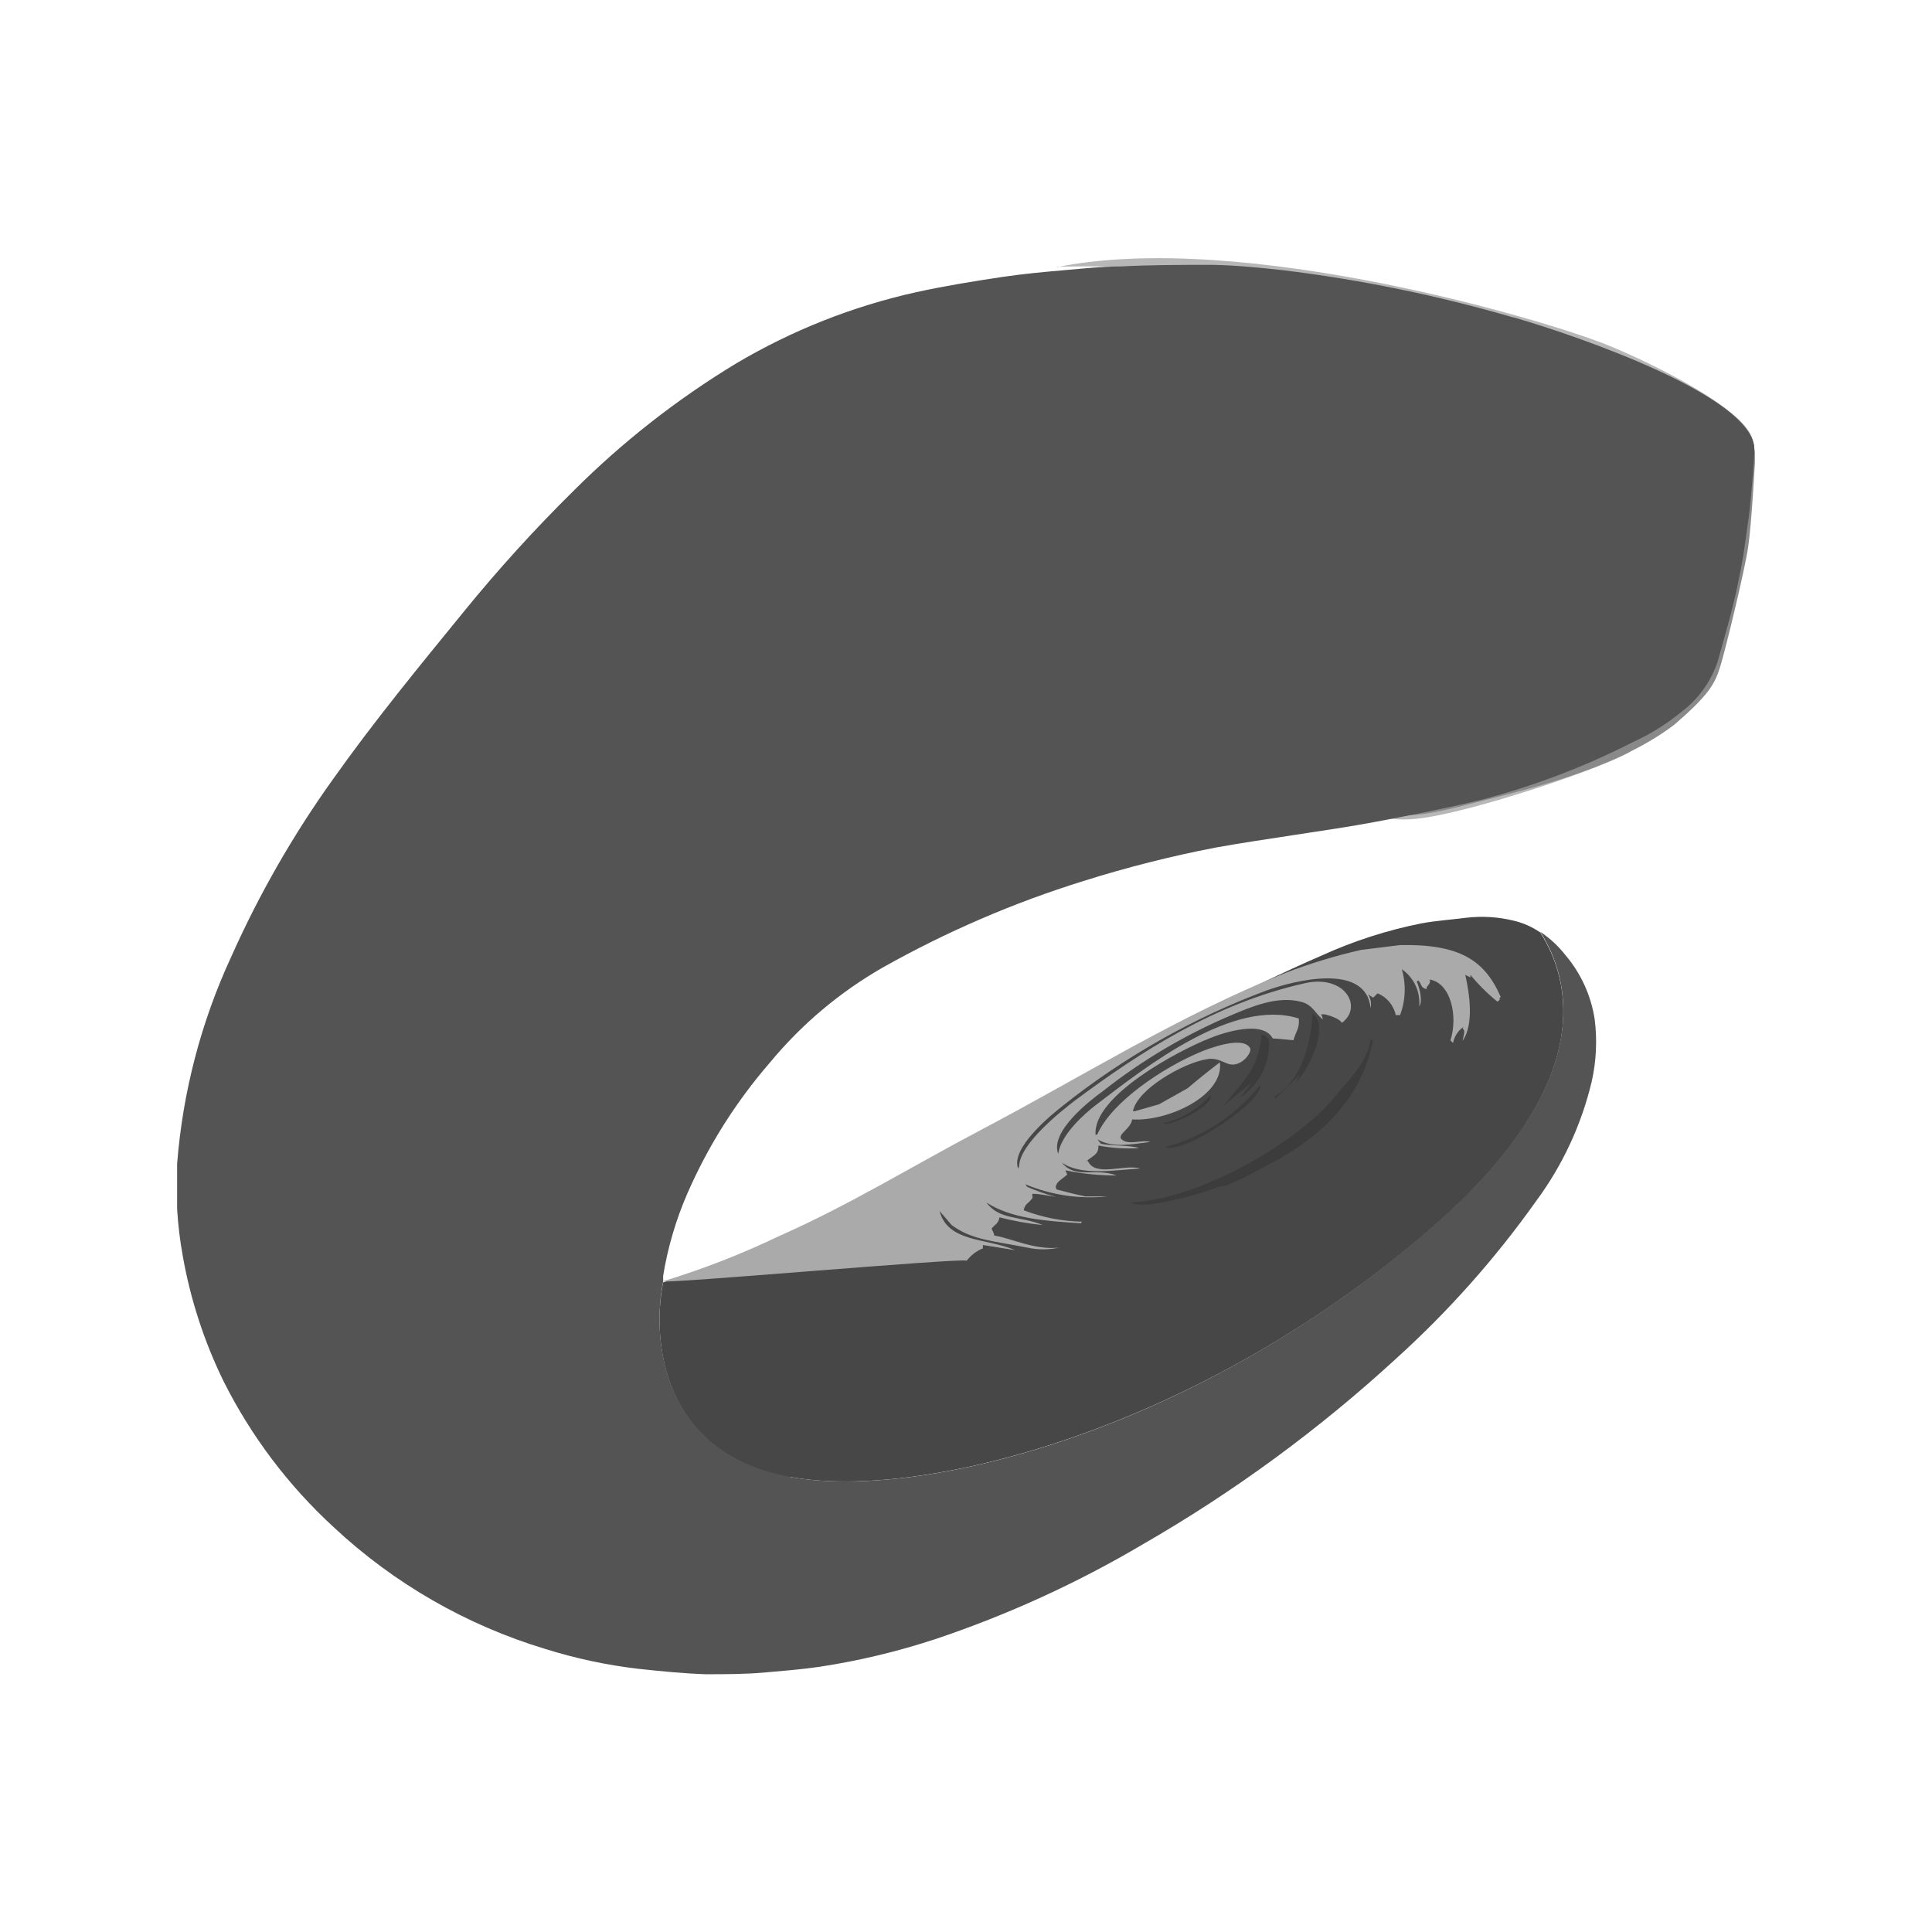 <svg xmlns="http://www.w3.org/2000/svg" width="120.0" height="120.0" viewBox="0 0 120.0 120.0">
    <g>
        <clipPath id="clip_1">
            <path d="M73.65,63.29h0Z M 0,0"/>
        </clipPath>
        <path d="M61.29 50.93H86.1V75.63H61.29z" clip-path="url(#clip_1)" fill="#656564" fill-opacity="1"/>
    </g>
    <g>
        <clipPath id="clip_1">
            <path d="M81.57,66.36c0.37,0.44 -0.56,1.51 -1,2a16.27,16.27 0,0 1,-5.93 3.94c-0.6,0.26 -2.85,1 -3.29,0.7 3.22,-0.29 9.28,-4.2 10.24,-6.63 M 0,0"/>
        </clipPath>
        <path d="M58.98 54.01H94.01V85.43H58.98z" clip-path="url(#clip_1)" fill="#3c3c3c" fill-opacity="1"/>
    </g>
    <g>
        <clipPath id="clip_1">
            <path d="M65.65,16.56a103.49,103.49 0,0 1,13.52 0.66c6.07,0.81 17.3,2.78 20.91,5.4s-2,4.67 -3.53,5.25 -8.07,3.09 -10.36,6 -5,8.46 -3.08,13.88c0.54,1.57 1.47,3.44 4.83,3.11s12,-3.29 13.34,-4.19c-3,0.57 -5.38,0.42 -6.78,-1.05s-1.29,-4.42 -0.54,-6.46 4.2,-4.92 6.74,-6a39.25,39.25 0,0 0,6.15 -2.88c1.32,-0.9 2.47,-2.06 1.9,-3.27 -0.79,-1.67 -5.35,-4.11 -8.81,-5.54 -3.85,-1.58 -22.77,-7.2 -34.29,-4.88 M 0,0"/>
        </clipPath>
        <path d="M53.3 3.65H121.25V63.21H53.3z" clip-path="url(#clip_1)" fill="#b7b7b7" fill-opacity="1"/>
    </g>
    <g>
        <clipPath id="clip_1">
            <path d="M73.54,63.34h0Z M 0,0"/>
        </clipPath>
        <path d="M61.19 50.99H86V75.69H61.19z" clip-path="url(#clip_1)" fill="#656564" fill-opacity="1"/>
    </g>
    <g>
        <clipPath id="clip_1">
            <path d="M88.37,63.61c0.63,0.47 -0.06,2.24 -0.49,3.4a13.25,13.25 0,0 1,-3.77 4.52c-0.25,0.2 -1.83,1.53 -2,1.41a3.44,3.44 0,0 1,-1 0.59l0,0c-0.28,0.21 -1.8,1 -1.94,0.87 -0.41,0.33 -3.91,1.63 -4.37,1.45 -1,0.33 -4.81,1.11 -5.72,0.54a21.48,21.48 0,0 0,6 -1.35c6.25,-2.21 11.05,-5.41 13.27,-11.48 M 0,0"/>
        </clipPath>
        <path d="M56.71 51.26H100.97V89H56.71z" clip-path="url(#clip_1)" fill="#3c3c3c" fill-opacity="1"/>
    </g>
    <g>
        <clipPath id="clip_1">
            <path d="M73.32,63.45h0Z M 0,0"/>
        </clipPath>
        <path d="M60.97 51.1H85.78V75.8H60.97z" clip-path="url(#clip_1)" fill="#656564" fill-opacity="1"/>
    </g>
    <g>
        <clipPath id="clip_1">
            <path d="M34,46.92a1.56,1.56 0,0 1,-0.81 -0.21,1.52 1.52,0 0,1 -0.59,-1.38c0,-0.49 0,-0.65 -0.25,-0.73 -0.56,-0.24 -1.45,0.25 -1.75,0.46a0.42,0.42 0,0 1,-0.48 -0.68,3 3,0 0,1 2.55,-0.54 1.44,1.44 0,0 1,0.76 1.46c0,0.42 0,0.61 0.2,0.71 0.42,0.26 1.39,-0.13 1.79,-0.36a0.41,0.41 0,1 1,0.41 0.71,4.07 4.07,0 0,1 -1.83,0.56 M 0,0"/>
        </clipPath>
        <path d="M17.61 31.36H48.41V59.28H17.61z" clip-path="url(#clip_1)" fill="#161616" fill-opacity="1"/>
    </g>
    <g>
        <clipPath id="clip_1">
            <path d="M73.75,63.23h0Z M 0,0"/>
        </clipPath>
        <path d="M61.4 50.88H86.21V75.58H61.4z" clip-path="url(#clip_1)" fill="#656564" fill-opacity="1"/>
    </g>
    <g>
        <clipPath id="clip_1">
            <path d="M83.41,27.35H109V50.63H83.41z M 0,0"/>
        </clipPath>
        <g clip-path="url(#clip_1)">
            <clipPath id="clip_2">
                <path d="M83.47,38.81s1.47,1.55,-0.06,5.41c0,3.83,3.59,6.37,3.59,6.37s0.72 0.28,4,-0.58,9.14,-2.07,13,-5c2.15,-1.86,2.52,-2.53,2.86,-3.65s1.5,-5.89,1.72,-7.37 0.41,-5.14 0.44,-5.55a4.76,4.76,0,0,0,-0.13,-1s0.47,2.66,-11.55,6.94,-13.85,4.52,-13.85,4.52 M 0,0"/>
            </clipPath>
            <path d="M71.06 15H121.36V62.99H71.06z" clip-path="url(#clip_2)" fill="#898989" fill-opacity="1"/>
        </g>
    </g>
    <g>
        <clipPath id="clip_1">
            <path d="M84.86,63.18c0.21,0.16 -0.08,1.33 -0.27,1.78 -0.46,1.12 -1.74,3.12 -2.75,3.56a17.66,17.66 0,0 0,2 -2.59c0,-0.08 0.13,-0.34 0.21,-0.22 0.38,-0.86 0.61,-2 0.81,-2.53 M 0,0"/>
        </clipPath>
        <path d="M69.49 50.83H97.29V80.87H69.49z" clip-path="url(#clip_1)" fill="#3c3c3c" fill-opacity="1"/>
    </g>
    <g>
        <clipPath id="clip_1">
            <path d="M49.06,91.73c8,1.49 25.17,-2.76 39.78,-15.38 10.54,-9.11 8.68,-15.56 6.82,-18.44A4.89,4.89 0,0 0,94 57.18,8.32 8.32,0 0,0 91.1,57c-0.93,0.12 -1.87,0.18 -2.8,0.35a28.28,28.28 0,0 0,-6.21 2c-4.9,2.13 -9.59,4.65 -14.27,7.22 -4.91,2.69 -9.8,5.41 -14.73,8.06a65.77,65.77 0,0 1,-10.43 4.56l-1.47,0.46c-0.71,3.54 -0.14,10.64 7.87,12.12 M 0,0"/>
        </clipPath>
        <path d="M28.62 44.57H109.46V104.37H28.62z" clip-path="url(#clip_1)" fill="#474747" fill-opacity="1"/>
    </g>
    <g>
        <clipPath id="clip_1">
            <path d="M19,55.94a1.9,1.9 0,0 1,0.79 -0.43,1 1,0 0,1 0.92,0.19 1,1 0,0 1,0.24 1A1.74,1.74 0,0 1,19.51 58a1.06,1.06 0,0 1,-1 -0.35,1 1,0 0,1 -0.09,-0.94 2,2 0,0 1,0.52 -0.74m0,0a1.58,1.58 0,0 0,-0.46 0.76,0.81 0.81,0 0,0 0.2,0.76c0.41,0.33 1,0.07 1.39,-0.26s0.69,-0.9 0.41,-1.35a0.81,0.81 0,0 0,-0.74 -0.28,1.55 1.55,0 0,0 -0.8,0.37 M 0,0"/>
        </clipPath>
        <path d="M6.04 43.12H33.33V70.33H6.04z" clip-path="url(#clip_1)" fill="#161616" fill-opacity="1"/>
    </g>
    <g>
        <clipPath id="clip_1">
            <path d="M26.39,60A1.19,1.19 0,0 1,28 59.86a1.39,1.39 0,1 1,-1.63 0.16 M 0,0"/>
        </clipPath>
        <path d="M13.51 47.25H40.56V74.22H13.51z" clip-path="url(#clip_1)" fill="#c9c9c9" fill-opacity="1"/>
    </g>
    <g>
        <clipPath id="clip_1">
            <path d="M19,55.94a1.19,1.19 0,0 1,1.63 -0.16,1.19 1.19,0 0,1 -0.35,1.59 1.19,1.19 0,0 1,-1.63 0.17,1.19 1.19,0 0,1 0.35,-1.6 M 0,0"/>
        </clipPath>
        <path d="M6.1 43.17H33.15V70.14H6.1z" clip-path="url(#clip_1)" fill="#c9c9c9" fill-opacity="1"/>
    </g>
    <g>
        <clipPath id="clip_1">
            <path d="M73.11,63.55h0Z M 0,0"/>
        </clipPath>
        <path d="M60.76 51.2H85.57V75.9H60.76z" clip-path="url(#clip_1)" fill="#656564" fill-opacity="1"/>
    </g>
    <g>
        <clipPath id="clip_1">
            <path d="M85.13,64.58h0.16c-0.66,3.38 -2.9,5.93 -6.63,7.82 -0.39,0.2 -2.57,1.44 -2.91,1.29 -1,0.43 -4.83,1.52 -5.5,1 4.43,-0.22 10.51,-3.9 12.62,-6.53 0.79,-1 2.06,-2.09 2.26,-3.61 M 0,0"/>
        </clipPath>
        <path d="M57.9 52.23H97.65V87.2H57.9z" clip-path="url(#clip_1)" fill="#3c3c3c" fill-opacity="1"/>
    </g>
    <g>
        <clipPath id="clip_1">
            <path d="M73,63.61h0Z M 0,0"/>
        </clipPath>
        <path d="M60.65 51.26H85.46V75.96H60.65z" clip-path="url(#clip_1)" fill="#656564" fill-opacity="1"/>
    </g>
    <g>
        <clipPath id="clip_1">
            <path d="M78.28,67.38c0.25,0.93 -4.6,4.3 -5.93,3.88a11.39,11.39 0,0 0,5.93 -3.88 M 0,0"/>
        </clipPath>
        <path d="M60 55.03H90.64V83.65H60z" clip-path="url(#clip_1)" fill="#3c3c3c" fill-opacity="1"/>
    </g>
    <g>
        <clipPath id="clip_1">
            <path d="M75.21,68c0.12,0.77 -2.58,2 -3,1.78a5.68,5.68 0,0 0,3 -1.78 M 0,0"/>
        </clipPath>
        <path d="M59.84 55.62H87.57V82.12H59.84z" clip-path="url(#clip_1)" fill="#3b3b3b" fill-opacity="1"/>
    </g>
    <g>
        <clipPath id="clip_1">
            <path d="M36,44.53a1.5,1.5 0,0 1,-0.81 -0.2,1.55 1.55,0 0,1 -0.59,-1.39c0,-0.49 -0.05,-0.64 -0.25,-0.73 -0.57,-0.24 -1.48,0.26 -1.75,0.46a0.41,0.41 0,0 1,-0.57 -0.1,0.42 0.42,0 0,1 0.09,-0.58 3,3 0,0 1,2.55 -0.54,1.44 1.44,0 0,1 0.76,1.46c0,0.42 0,0.61 0.2,0.72 0.42,0.25 1.39,-0.14 1.79,-0.37a0.41,0.41 0,1 1,0.41 0.72,4.24 4.24,0 0,1 -1.83,0.55 M 0,0"/>
        </clipPath>
        <path d="M19.6 28.97H50.4V56.89H19.6z" clip-path="url(#clip_1)" fill="#161616" fill-opacity="1"/>
    </g>
    <g>
        <clipPath id="clip_1">
            <path d="M73.22,63.5h0Z M 0,0"/>
        </clipPath>
        <path d="M60.86 51.15H85.67V75.85H60.86z" clip-path="url(#clip_1)" fill="#656564" fill-opacity="1"/>
    </g>
    <g>
        <clipPath id="clip_1">
            <path d="M78.39,64.26c0.26,0.08 0.27,0.17 0.43,0.32A4,4 0,0 1,77 68.19l0.81,-1L76,68.68c1.32,-1.71 2.09,-2.15 2.37,-4.42 M 0,0"/>
        </clipPath>
        <path d="M63.67 51.9H91.19V81.02H63.67z" clip-path="url(#clip_1)" fill="#3c3c3c" fill-opacity="1"/>
    </g>
    <g>
        <clipPath id="clip_1">
            <path d="M50.16,33.07a2.13,2.13 0,0 1,-0.72 -0.11,1.19 1.19,0 0,1 -0.81,-1.32c0,-0.4 0,-0.45 -0.27,-0.52a2.74,2.74 0,0 0,-1.83 0.48,0.41 0.41,0 0,1 -0.46,-0.68 3.54,3.54 0,0 1,2.49 -0.6,1.16 1.16,0 0,1 0.9,1.32c0,0.39 0,0.46 0.25,0.54a3.93,3.93 0,0 0,2.09 -0.28,0.43 0.43,0 0,1 0.54,0.24 0.41,0.41 0,0 1,-0.24 0.53,5.87 5.87,0 0,1 -1.94,0.4 M 0,0"/>
        </clipPath>
        <path d="M33.54 17.9H64.72V45.42H33.54z" clip-path="url(#clip_1)" fill="#161616" fill-opacity="1"/>
    </g>
    <g>
        <clipPath id="clip_1">
            <path d="M81.57,63c1.07,0.93 -0.49,3.77 -1.13,4.26 0.11,-0.18 0.22,-0.36 0.32,-0.54L79.2,68.25a1.09,1.09 0,0 0,0 -0.17c1.68,-0.92 2.3,-3.66 2.32,-5.12 M 0,0"/>
        </clipPath>
        <path d="M66.85 50.61H94.29V80.6H66.85z" clip-path="url(#clip_1)" fill="#3c3c3c" fill-opacity="1"/>
    </g>
    <g>
        <clipPath id="clip_1">
            <path d="M73.43,63.39h0Z M 0,0"/>
        </clipPath>
        <path d="M61.08 51.04H85.89V75.74H61.08z" clip-path="url(#clip_1)" fill="#656564" fill-opacity="1"/>
    </g>
    <g>
        <clipPath id="clip_1">
            <path d="M26.39,60a2,2 0,0 1,0.79 -0.43,1 1,0 0,1 0.92,0.19 1,1 0,0 1,0.25 1,1.77 1.77,0 0,1 -1.44,1.29A1,1 0,0 1,26 61.7a1,1 0,0 1,-0.08 -0.94,1.93 1.93,0 0,1 0.51,-0.74m0,0a1.56,1.56 0,0 0,-0.45 0.76,0.77 0.77,0 0,0 0.19,0.76c0.42,0.34 1,0.08 1.39,-0.26s0.7,-0.9 0.41,-1.35a0.79,0.79 0,0 0,-0.74 -0.28,1.64 1.64,0 0,0 -0.8,0.37 M 0,0"/>
        </clipPath>
        <path d="M13.44 47.2H40.73V74.41H13.44z" clip-path="url(#clip_1)" fill="#161616" fill-opacity="1"/>
    </g>
    <g>
        <clipPath id="clip_1">
            <path d="M11,16.44H108.96V103.99H11z M 0,0"/>
        </clipPath>
        <g clip-path="url(#clip_1)">
            <clipPath id="clip_2">
                <path d="M8.53 16.01H109.81V104.94H8.53z M 0,0"/>
            </clipPath>
            <g clip-path="url(#clip_2)">
                <clipPath id="clip_3">
                    <path d="M94,19.72a89.85,89.85,0,0,0,-14.34,-2.94c-1.44,-0.16,-2.89,-0.3,-4.34,-0.33,-1.91,0,-3.82,0,-5.73 0.1,-1.16,0,-2.31 0.13,-3.47 0.23s-2.58 0.23,-3.85 0.42c-1.8 0.27,-3.6 0.56,-5.37 0.95a38.11,38.11,0,0,0,-11.17,4.42A53.45,53.45,0,0,0,35.61,30.5,92.87,92.87,0,0,0,28.8,38c-2.79,3.42,-5.59,6.83,-8.14,10.43a63.11,63.11,0,0,0,-6.3,11A37.59,37.59,0,0,0,11,72.3a24.19,24.19,0,0,0,0.35,5.7,29.33,29.33,0,0,0,2.54,7.8,31.48,31.48,0,0,0,6.84,9.06,33.39,33.39,0,0,0,13.14,7.56,31.68,31.68,0,0,0,5.75,1.23c1.4 0.15,2.79 0.29,4.19 0.34,1.24,0,2.48,0,3.71,-0.11s2.29,-0.19,3.43,-0.36a44.16,44.16,0,0,0,7.14,-1.71A67.4,67.4,0,0,0,71,95.91,88.53,88.53,0,0,0,86.71,84.39a60.09,60.09,0,0,0,8.68,-9.76,20.41,20.41,0,0,0,3.48,-7.48,11.21,11.21,0,0,0,0.18,-3.83,8.05,8.05,0,0,0,-1.82,-4,6.73,6.73,0,0,0,-1.57,-1.45c1.86,2.88,3.72,9.33,-6.82,18.44C74.23,89,57.07,93.22,49.06,91.73s-8.58,-8.58,-7.87,-12.12c0,-0.16,0,-0.26,0,-0.37a21.47,21.47,0,0,1,1.49,-5.08A31.89,31.89,0,0,1,47.82,66a25.57,25.57,0,0,1,7,-5.9A64.34,64.34,0,0,1,67.3,54.72a74,74,0,0,1,8.17,-2.07c1.66,-0.3,3.32,-0.54,5,-0.8s3.37,-0.5,5,-0.81c2.16,-0.41,4.32,-0.83,6.45,-1.34a46.91,46.91,0,0,0,9.51,-3.61,13.58,13.58,0,0,0,3,-1.87,6.49,6.49,0,0,0,2.25,-3.11c0.48,-1.72,1,-3.45,1.33,-5.19 0.28,-1.26 0.43,-2.55 0.61,-3.83 0.1,-0.64 0.35,-3.54 0.35,-4.19,0,-3.24,-10.85,-7,-14.93,-8.18 M 0,0"/>
                </clipPath>
                <g clip-path="url(#clip_3)">
                    <clipPath id="clip_4">
                        <path d="M11 16.01H109.81V104.94H11z M 0,0"/>
                    </clipPath>
                    <path d="M-1.35 4.09H121.31V116.35H-1.35z" clip-path="url(#clip_4)" fill="#545454" fill-opacity="1"/>
                </g>
            </g>
        </g>
    </g>
    <g>
        <clipPath id="clip_1">
            <path d="M93.22,61.94c-1,-2.32 -2.58,-3.31 -6.26,-3.24L84.54,59a34.16,34.16 0,0 0,-4.75 1.45c-6.59,2.64 -12.63,6.45 -18.71,9.65 -4.55,2.4 -8.27,4.72 -12.72,6.69a51.29,51.29 0,0 1,-7.17 2.79c-0.06,0.19 18.25,-1.44 18.86,-1.28a2.33,2.33 0,0 1,1 -0.76l0,-0.21 2,0.32c-1.78,-0.77 -4.17,-0.46 -4.69,-2.43l0.75,0.87c1.27,0.95 2.71,1 4.69,1.4a4.71,4.71 0,0 0,2 0c-1.55,0.17 -3,-0.59 -4.05,-0.75 0,-0.15 -0.11,-0.29 -0.16,-0.43 0.2,-0.26 0.42,-0.29 0.49,-0.7a17.23,17.23 0,0 0,2.69 0.48c-1.37,-0.57 -2.71,-0.3 -3.5,-1.4 1.53,1 3.67,1.15 5.87,1.29l0.06,-0.1a10.74,10.74 0,0 1,-3.62 -0.71c0.12,-0.46 0.24,-0.34 0.54,-0.75 0,-0.1 0.06,0 0,-0.11v-0.16c0.48,0 1,0.12 1.46,0.19a13.23,13.23 0,0 1,-1.78 -0.62l-0.11,-0.16a10.47,10.47 0,0 0,5.12 0.75l-1.4,0c-0.65,-0.13 -1.24,-0.29 -1.78,-0.43 -0.07,-0.17 -0.08,-0.14 0,-0.33s0.5,-0.44 0.65,-0.59c0,-0.09 -0.08,-0.18 -0.11,-0.27a15.44,15.44 0,0 0,3.18 0.32c-1.31,-0.5 -2.55,0.25 -3.4,-0.8 1.24,0.85 3.27,0.46 4.86,0.37 -0.91,-0.3 -2.81,0.56 -3.24,-0.48l-0.11,0.05c0.32,-0.33 0.81,-0.41 0.76,-1a9.77,9.77 0,0 0,2.53 0.16c-0.49,-0.19 -1.81,-0.13 -2.37,-0.27l-0.22,-0.27c1,0.55 2,0.31 3.29,0.16 -0.55,-0.17 -1.41,0.26 -1.83,-0.21 -0.15,-0.31 0.61,-0.61 0.7,-1.19 2.22,0.14 5.71,-1.48 5.45,-3.55 -0.69,0.53 -1.37,1.07 -2,1.61l-1.78,1 -1.51,0.43 -0.11,0c0.25,-1.36 3.13,-3 4.58,-3.23 0.66,-0.13 1.11,0.26 1.46,0.32 0.73,0.13 1.36,-0.74 1.24,-1 -0.42,-0.8 -2.57,0 -3.18,0.27 -2.17,0.92 -5.38,3 -6.31,5.07l-0.11,0.05c-0.22,-2.4 5.13,-5.24 7.06,-6 0.89,-0.37 3.33,-1.16 3.94,0 0.21,0 0.87,0.08 1.29,0.11 0.15,-0.56 0.39,-0.72 0.33,-1.35 -4.07,-1.29 -9.49,3 -12.56,5.34 -0.8,0.61 -2.23,1.9 -2.38,3.07 -0.55,-1.38 2,-3.34 2.75,-3.88A34.78,34.78 0,0 1,76.61 63c1,-0.41 2.73,-1.2 4.26,-0.76 0.67,0.19 0.83,0.72 1.29,1.08 0,-0.11 -0.07,-0.22 -0.1,-0.32h0.21s0.85,0.18 1.08,0.53c1.33,-1 0.18,-3 -2.26,-2.47 -5.59,1.24 -10.24,4.26 -14.29,7.27 -1,0.76 -3.46,2.74 -3.5,4.1l-0.06,0.16c-0.5,-1.29 2.11,-3.39 2.8,-3.93a46.43,46.43 0,0 1,12.57 -7.12c1.85,-0.67 6.24,-1.75 6.52,1.08a1.12,1.12 0,0 0,-0.16 -0.86l0.32,0.21 0.27,-0.27a1.85,1.85 0,0 1,1.13 1.35l0.27,0a4.5,4.5 0,0 0,0.11 -2.85,2.53 2.53,0 0,1 1.08,2.31c0.24,-0.33 0,-1.23 -0.16,-1.56 0.11,0 0,0 0.11,-0.05 0.22,0.24 0.12,0.46 0.53,0.54 -0.12,-0.19 0.28,-0.27 0.17,-0.6 1.31,0.22 1.77,2.26 1.29,3.78l0.16,0.16a1.59,1.59 0,0 1,0.65 -1l-0.06,0.11c0.21,0.1 0.06,0.43 0,0.76 0.72,-1 0.44,-2.92 0.17,-4.1l0.32,0.16c0,-0.14 0,0 0,-0.16A11.79,11.79 0,0 0,93 62.21c0.32,-0.15 0,-0.24 0.22,-0.27 M 0,0"/>
        </clipPath>
        <path d="M28.84 46.35H105.57V91.98H28.84z" clip-path="url(#clip_1)" fill="#aaaaaa" fill-opacity="1"/>
    </g>
</svg>